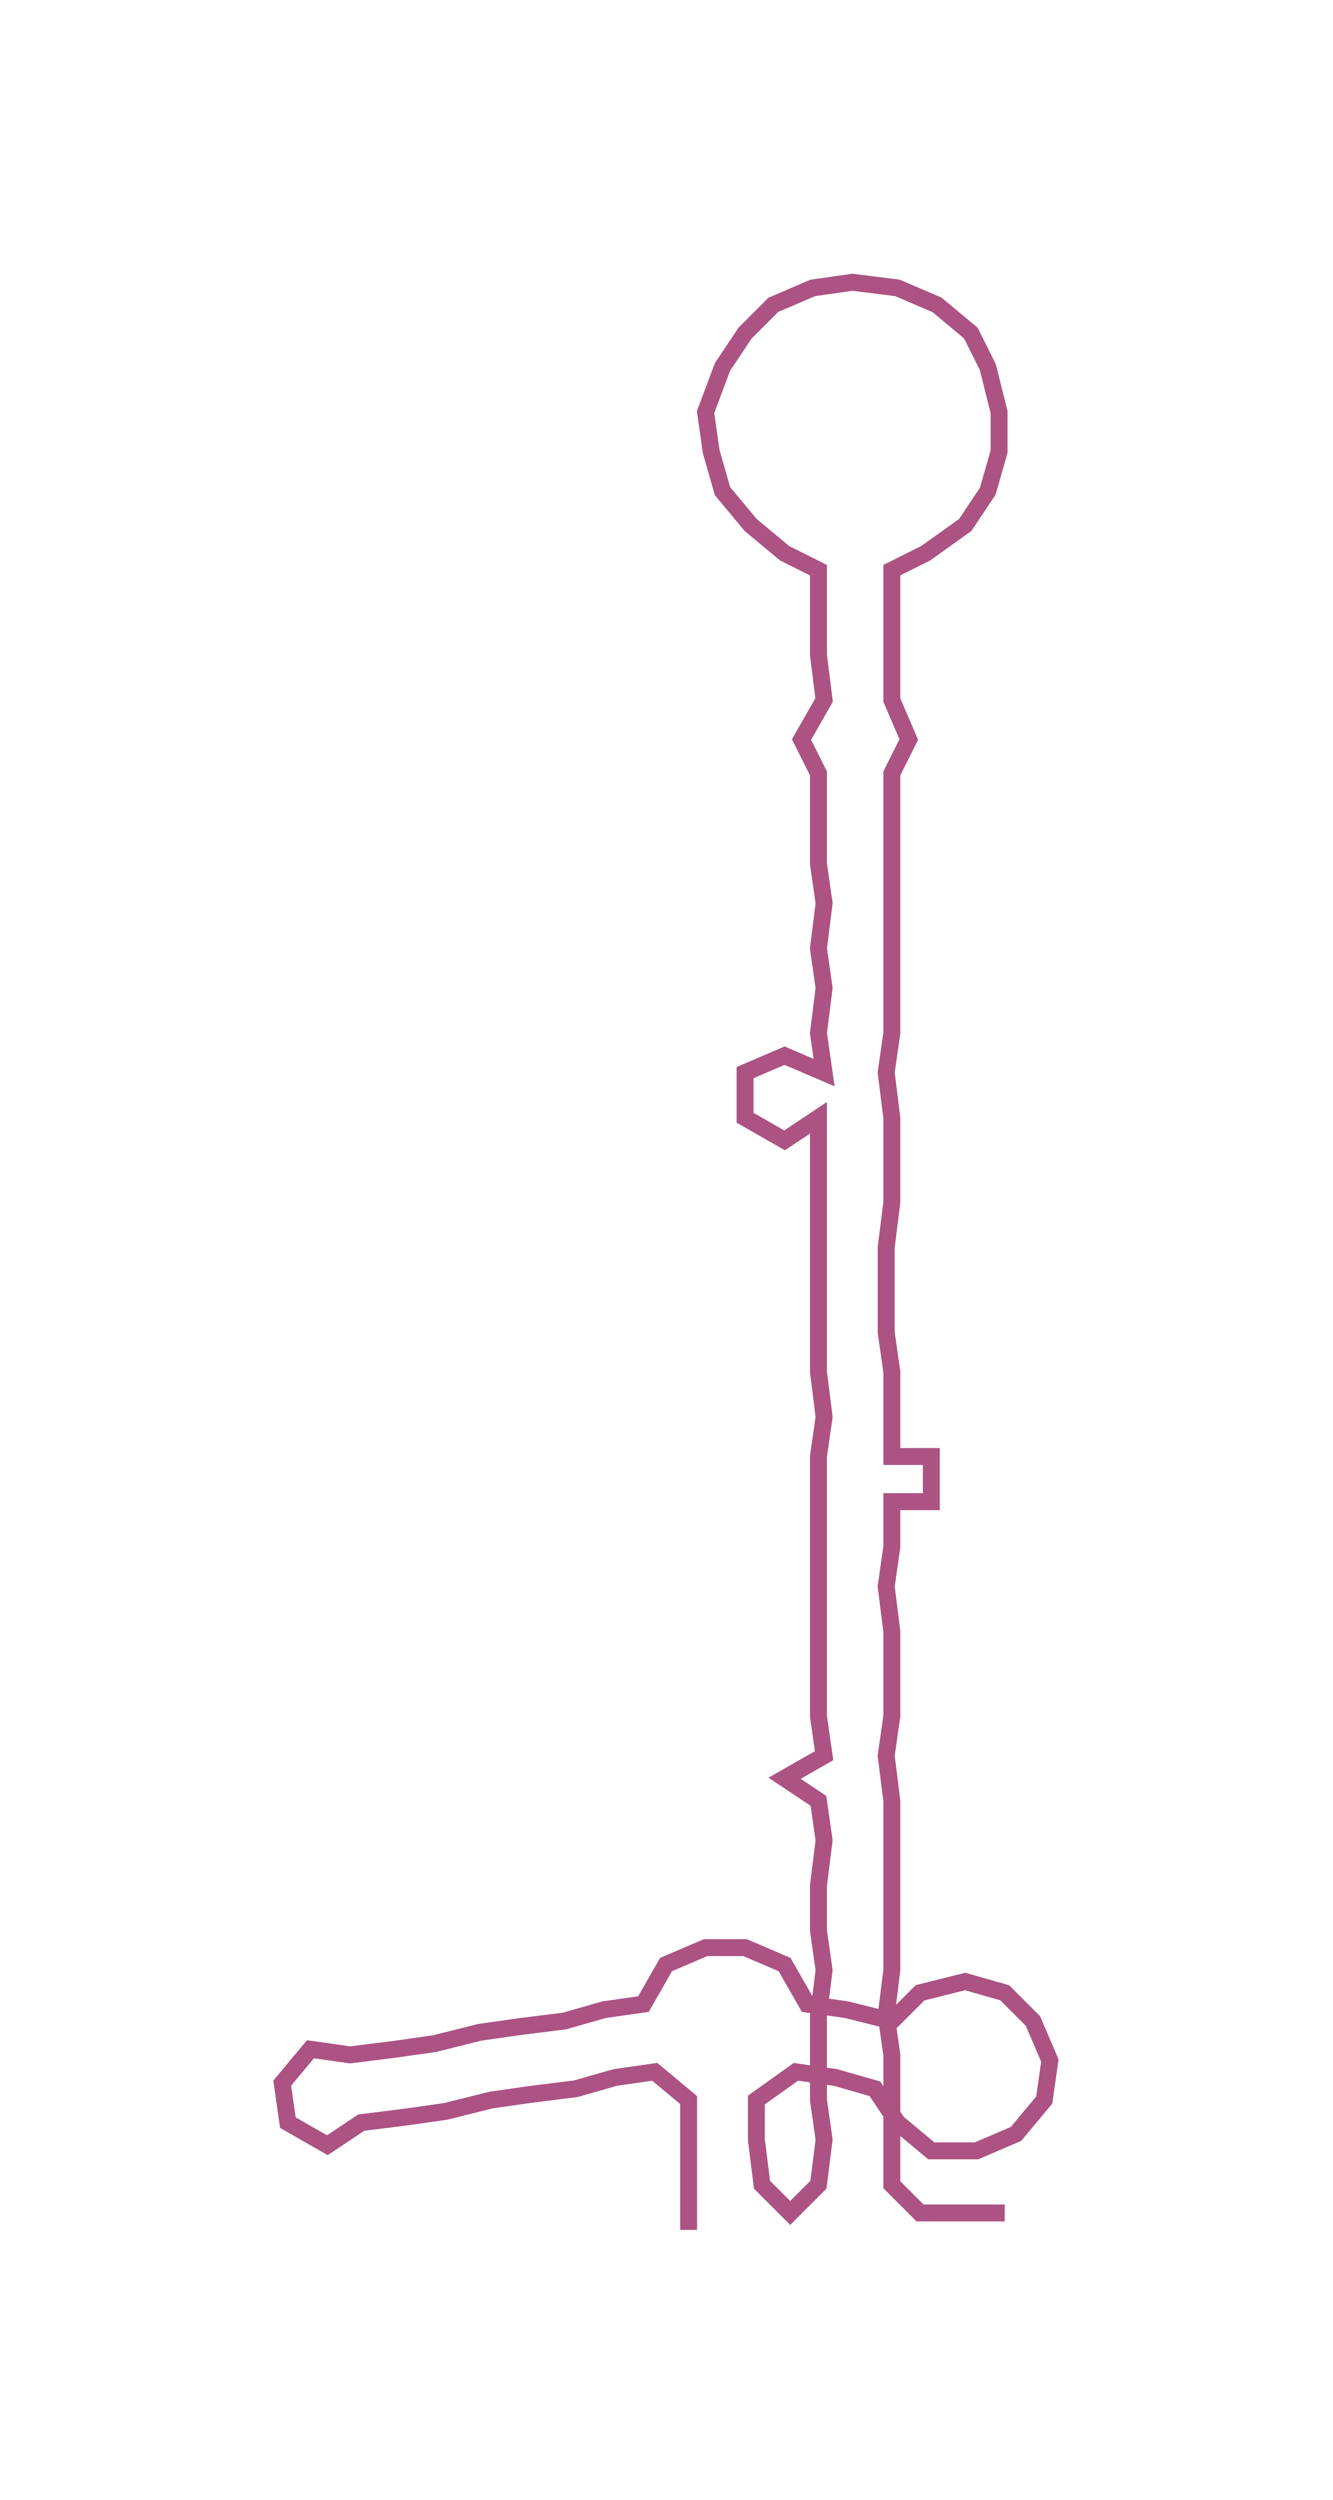 <ns0:svg xmlns:ns0="http://www.w3.org/2000/svg" width="159.996px" height="300px" viewBox="0 0 236.16 442.81"><ns0:path style="stroke:#ac5384;stroke-width:3px;fill:none;" d="M122 395 L122 395 L122 387 L122 379 L122 372 L116 367 L109 368 L102 370 L94 371 L87 372 L79 374 L72 375 L64 376 L58 380 L51 376 L50 369 L55 363 L62 364 L70 363 L77 362 L85 360 L92 359 L100 358 L107 356 L114 355 L118 348 L125 345 L132 345 L139 348 L143 355 L150 356 L158 358 L163 353 L171 351 L178 353 L183 358 L186 365 L185 372 L180 378 L173 381 L165 381 L159 376 L155 370 L148 368 L141 367 L134 372 L134 379 L135 387 L140 392 L145 387 L146 379 L145 372 L145 364 L145 357 L146 349 L145 342 L145 334 L146 326 L145 319 L139 315 L146 311 L145 304 L145 296 L145 289 L145 281 L145 274 L145 266 L145 258 L146 251 L145 243 L145 236 L145 228 L145 221 L145 213 L145 206 L145 198 L139 202 L132 198 L132 190 L139 187 L146 190 L145 183 L146 175 L145 168 L146 160 L145 153 L145 145 L145 137 L142 131 L146 124 L145 116 L145 109 L145 101 L139 98 L133 93 L128 87 L126 80 L125 73 L128 65 L132 59 L137 54 L144 51 L151 50 L159 51 L166 54 L172 59 L175 65 L177 73 L177 80 L175 87 L171 93 L164 98 L158 101 L158 109 L158 116 L158 124 L161 131 L158 137 L158 145 L158 153 L158 160 L158 168 L158 175 L158 183 L157 190 L158 198 L158 206 L158 213 L157 221 L157 228 L157 236 L158 243 L158 251 L158 258 L165 258 L165 266 L158 266 L158 274 L157 281 L158 289 L158 296 L158 304 L157 311 L158 319 L158 326 L158 334 L158 342 L158 349 L157 357 L158 364 L158 372 L158 379 L158 387 L163 392 L171 392 L178 392" /></ns0:svg>